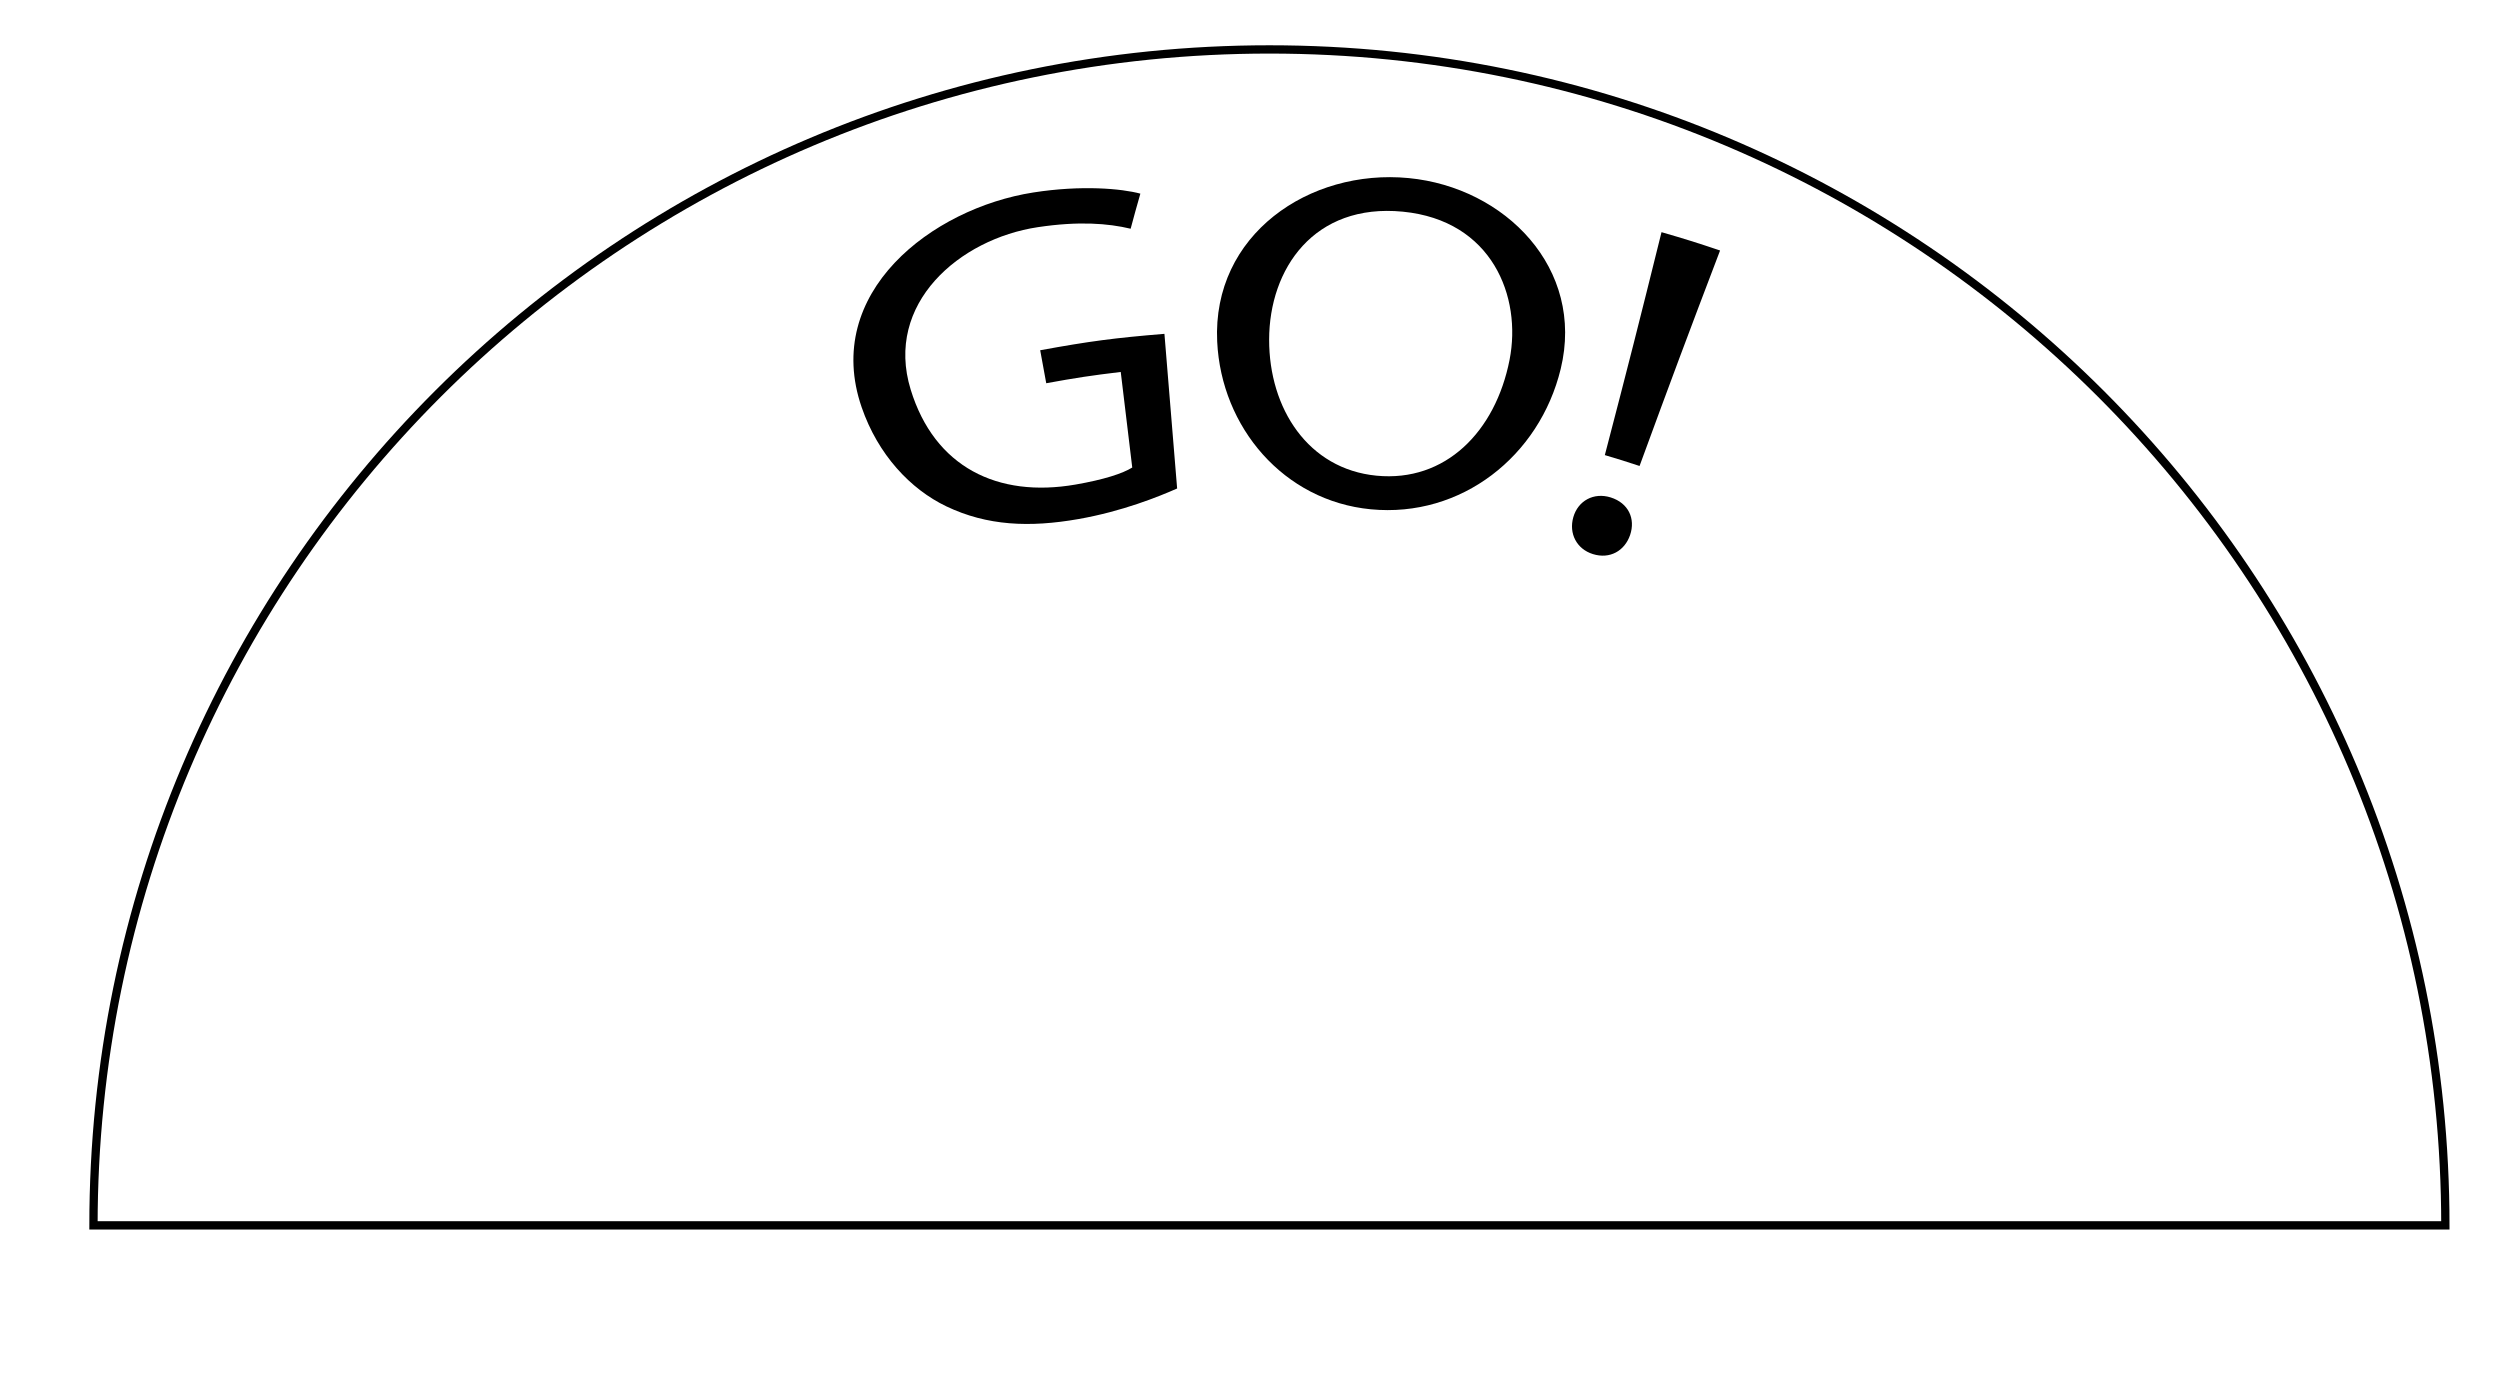 <?xml version="1.0" encoding="utf-8"?>
<!-- Generator: Adobe Illustrator 16.0.0, SVG Export Plug-In . SVG Version: 6.00 Build 0)  -->
<!DOCTYPE svg PUBLIC "-//W3C//DTD SVG 1.1//EN" "http://www.w3.org/Graphics/SVG/1.1/DTD/svg11.dtd">
<svg version="1.1" xmlns="http://www.w3.org/2000/svg" xmlns:xlink="http://www.w3.org/1999/xlink" x="0px" y="0px"
	 width="301.315px" height="165.947px" viewBox="0 0 301.315 165.947" enable-background="new 0 0 301.315 165.947"
	 xml:space="preserve">
<g id="Windows" display="none">
	<path display="inline" fill="none" stroke="#000000" stroke-miterlimit="10" d="M60.692,67.934
		c24.036-22.684,56.444-36.591,92.104-36.591c35.659,0,68.068,13.907,92.104,36.591l-0.002,0.004l-42.193,44.719h0.007
		c-13.025-12.295-30.59-19.83-49.917-19.83c-19.324,0-36.888,7.535-49.914,19.828L60.692,67.934z"/>
</g>
<g id="Mark">
	<g>
		<g>
			<path d="M141.875,58.875c-2.25,0.995-6.606,2.754-11.881,3.683c-5.912,1.041-11.022,0.817-15.928-1.526
				c-4.333-2.07-8.244-6.229-10.214-11.946c-4.762-13.814,8.467-23.976,20.688-25.887c5.839-0.913,10.648-0.466,12.904,0.14
				c-0.484,1.69-0.719,2.536-1.172,4.229c-2.735-0.653-6.249-0.929-11.185-0.188c-9.434,1.418-18.511,9.196-15.327,19.575
				c2.868,9.349,10.479,13.076,19.869,11.447c3.41-0.591,5.693-1.335,6.836-2.054c-0.555-4.607-0.833-6.91-1.387-11.518
				c-3.604,0.434-5.401,0.706-8.979,1.361c-0.291-1.59-0.438-2.386-0.729-3.976c5.957-1.09,8.959-1.486,14.974-1.979
				C140.957,47.691,141.263,51.419,141.875,58.875z"/>
			<path d="M188.105,44.467c-2.549,10.501-11.965,17.968-22.89,16.916c-10.493-1.01-18.016-9.87-18.512-20.206
				c-0.619-12.891,11.107-20.867,23.076-19.714C181.401,22.583,191.047,32.35,188.105,44.467z M152.964,40.938
				c-0.009,8.312,4.702,15.592,12.941,16.394c8.299,0.807,14.339-5.301,16.038-13.968c1.488-7.59-2.086-16.797-12.865-17.852
				C158.373,24.465,152.974,32.396,152.964,40.938z"/>
			<path d="M189.623,62.342c0.567-1.999,2.475-3.024,4.5-2.391c2.145,0.671,3.019,2.566,2.346,4.533
				c-0.654,1.912-2.447,2.936-4.481,2.299C190.01,66.165,189.071,64.286,189.623,62.342z M193.424,54.852
				c2.8-10.729,4.166-16.104,6.832-26.87c2.837,0.821,4.249,1.263,7.058,2.209c-3.948,10.364-5.889,15.559-9.704,25.971
				C195.94,55.611,195.104,55.35,193.424,54.852z"/>
		</g>
	</g>
</g>
<g id="Cut">
	<path fill="none" stroke="#000000" stroke-miterlimit="10" d="M152.998,5.957c-78.277,0-141.732,63.455-141.732,141.732H294.73
		C294.73,69.412,231.273,5.957,152.998,5.957z"/>
</g>
</svg>
